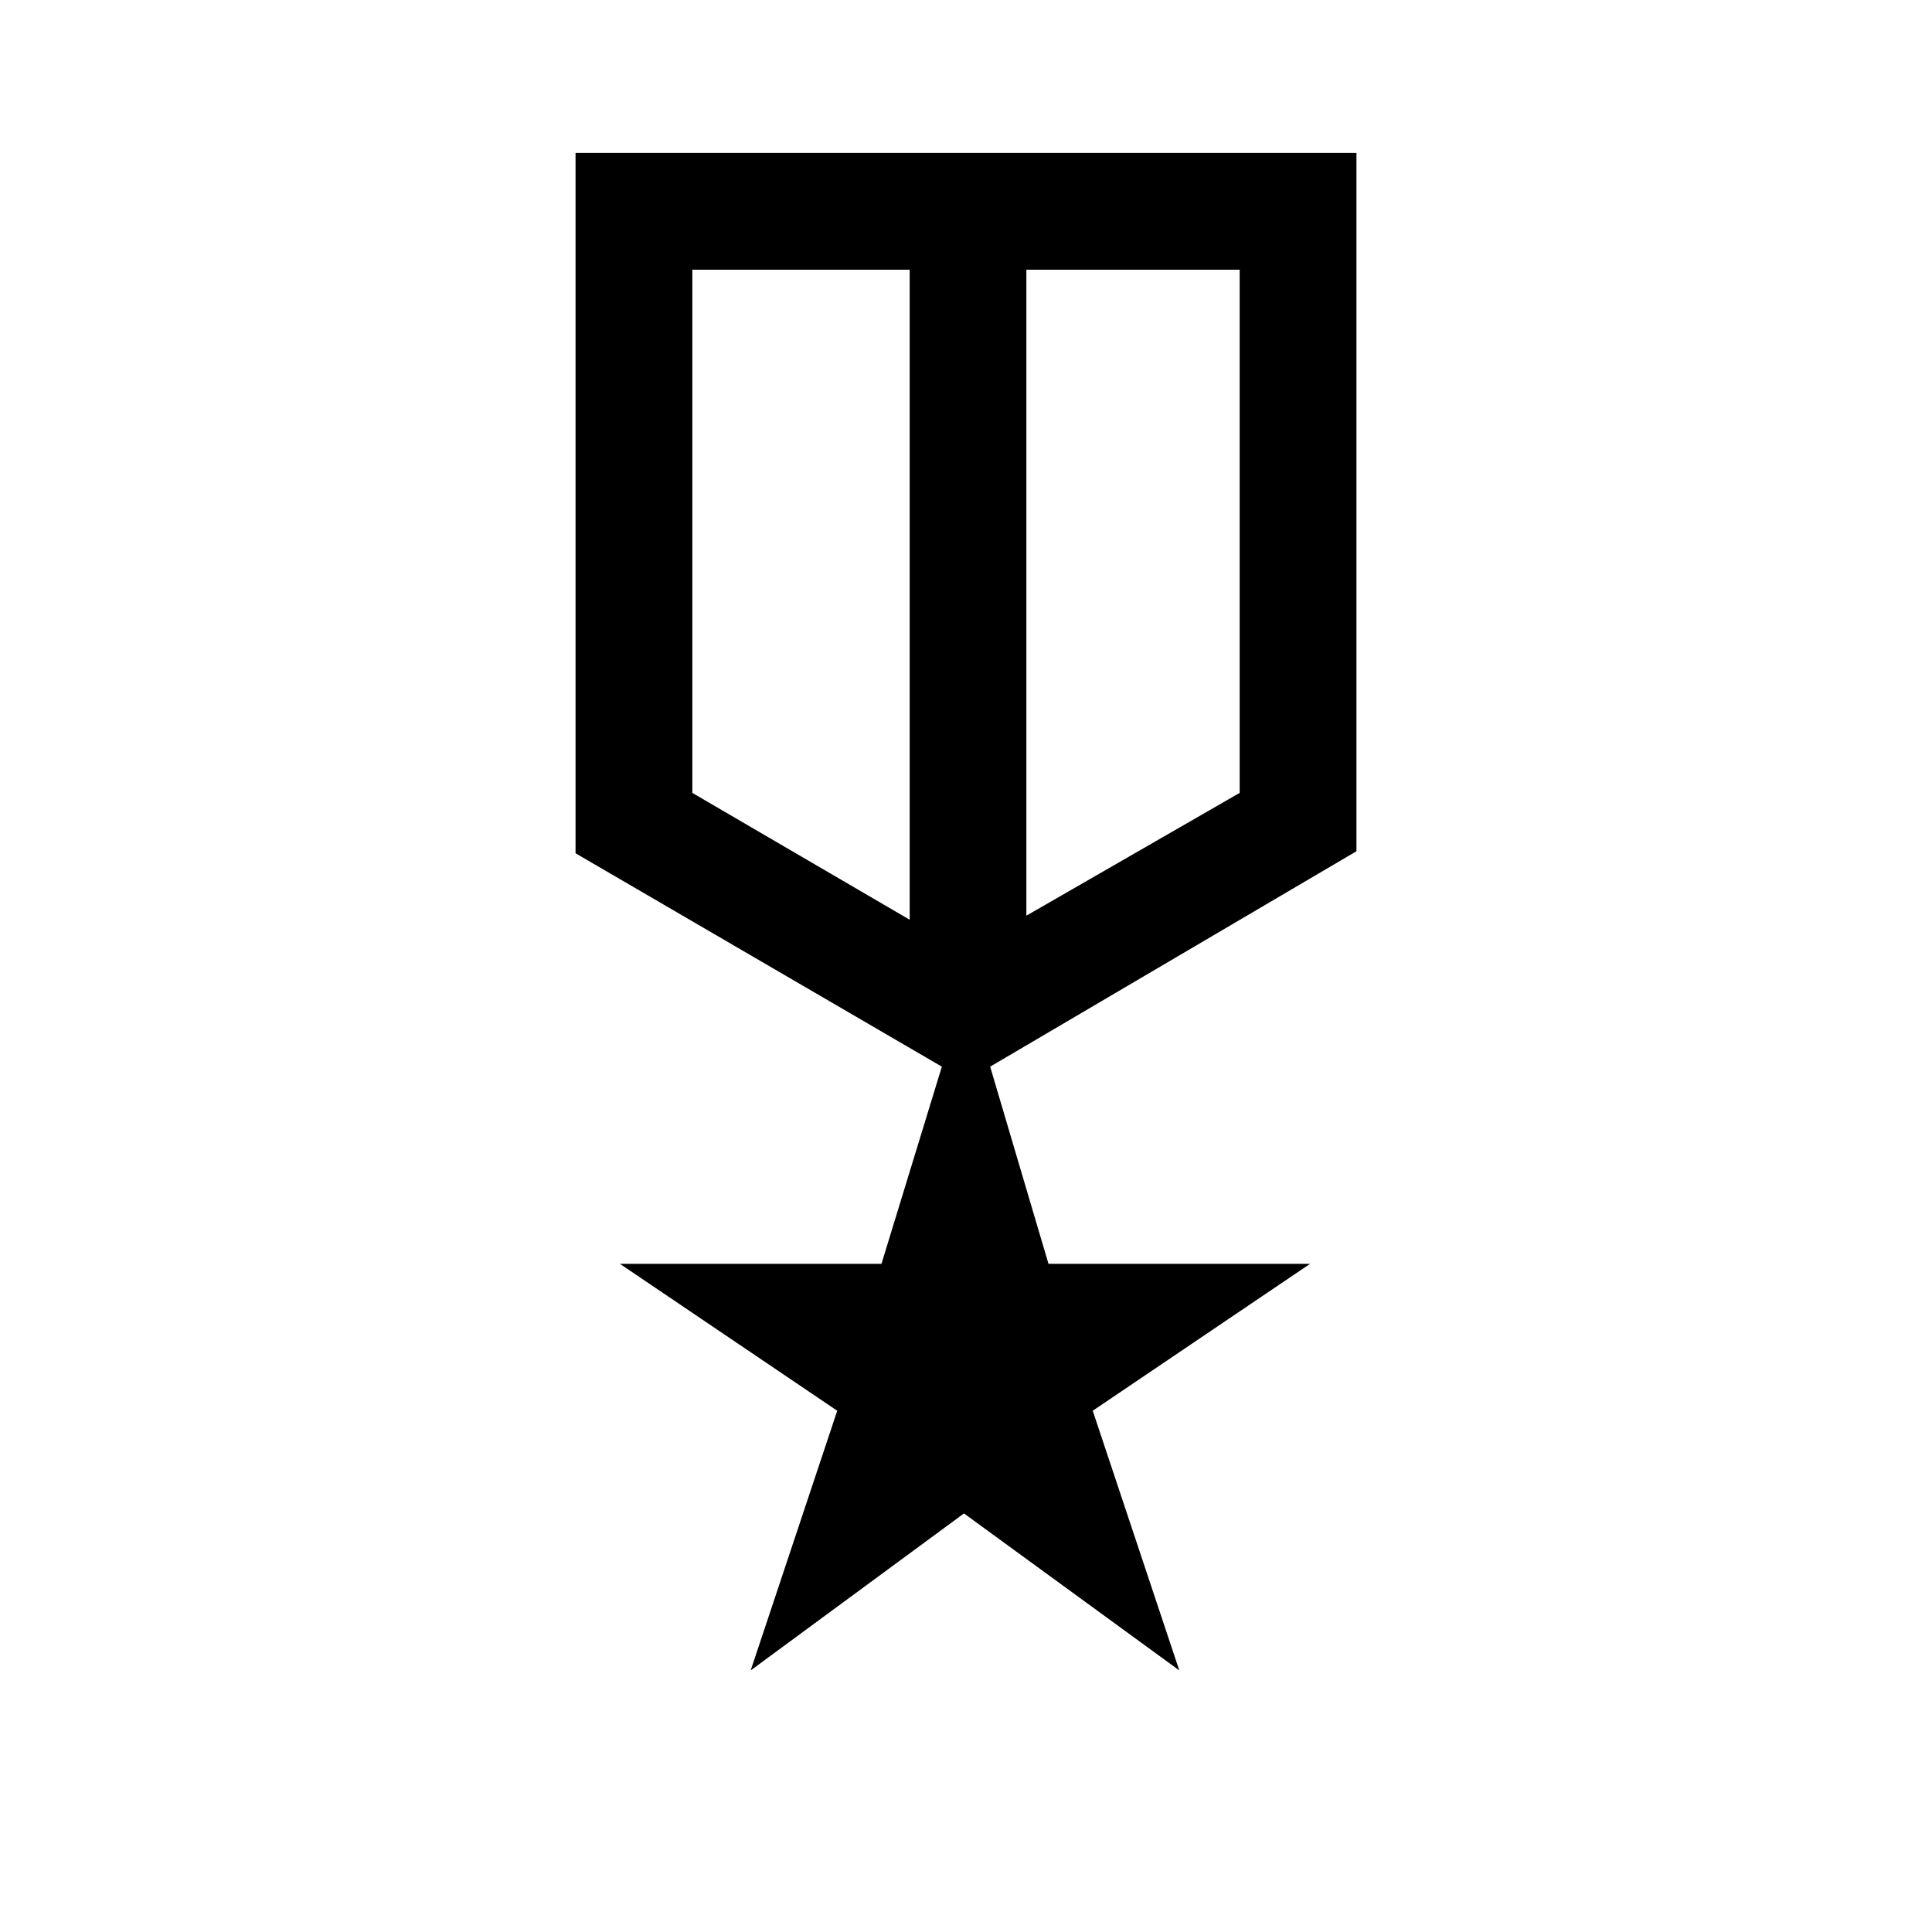 <svg xmlns="http://www.w3.org/2000/svg" height="20" width="20"><path d="m7.771 17.292.896-2.688-2.25-1.521h2.708l.625-2.041-3.792-2.209v-7.25h8.084v7.229l-3.792 2.23.604 2.041h2.708l-2.25 1.521.896 2.688-2.229-1.625Zm-.604-14.5v5.416l2.25 1.313V2.792Zm5.666 0h-2.208v6.687l2.208-1.271Zm-2.812 3.562Zm-.604-.208Zm1.208-.021Z"/></svg>